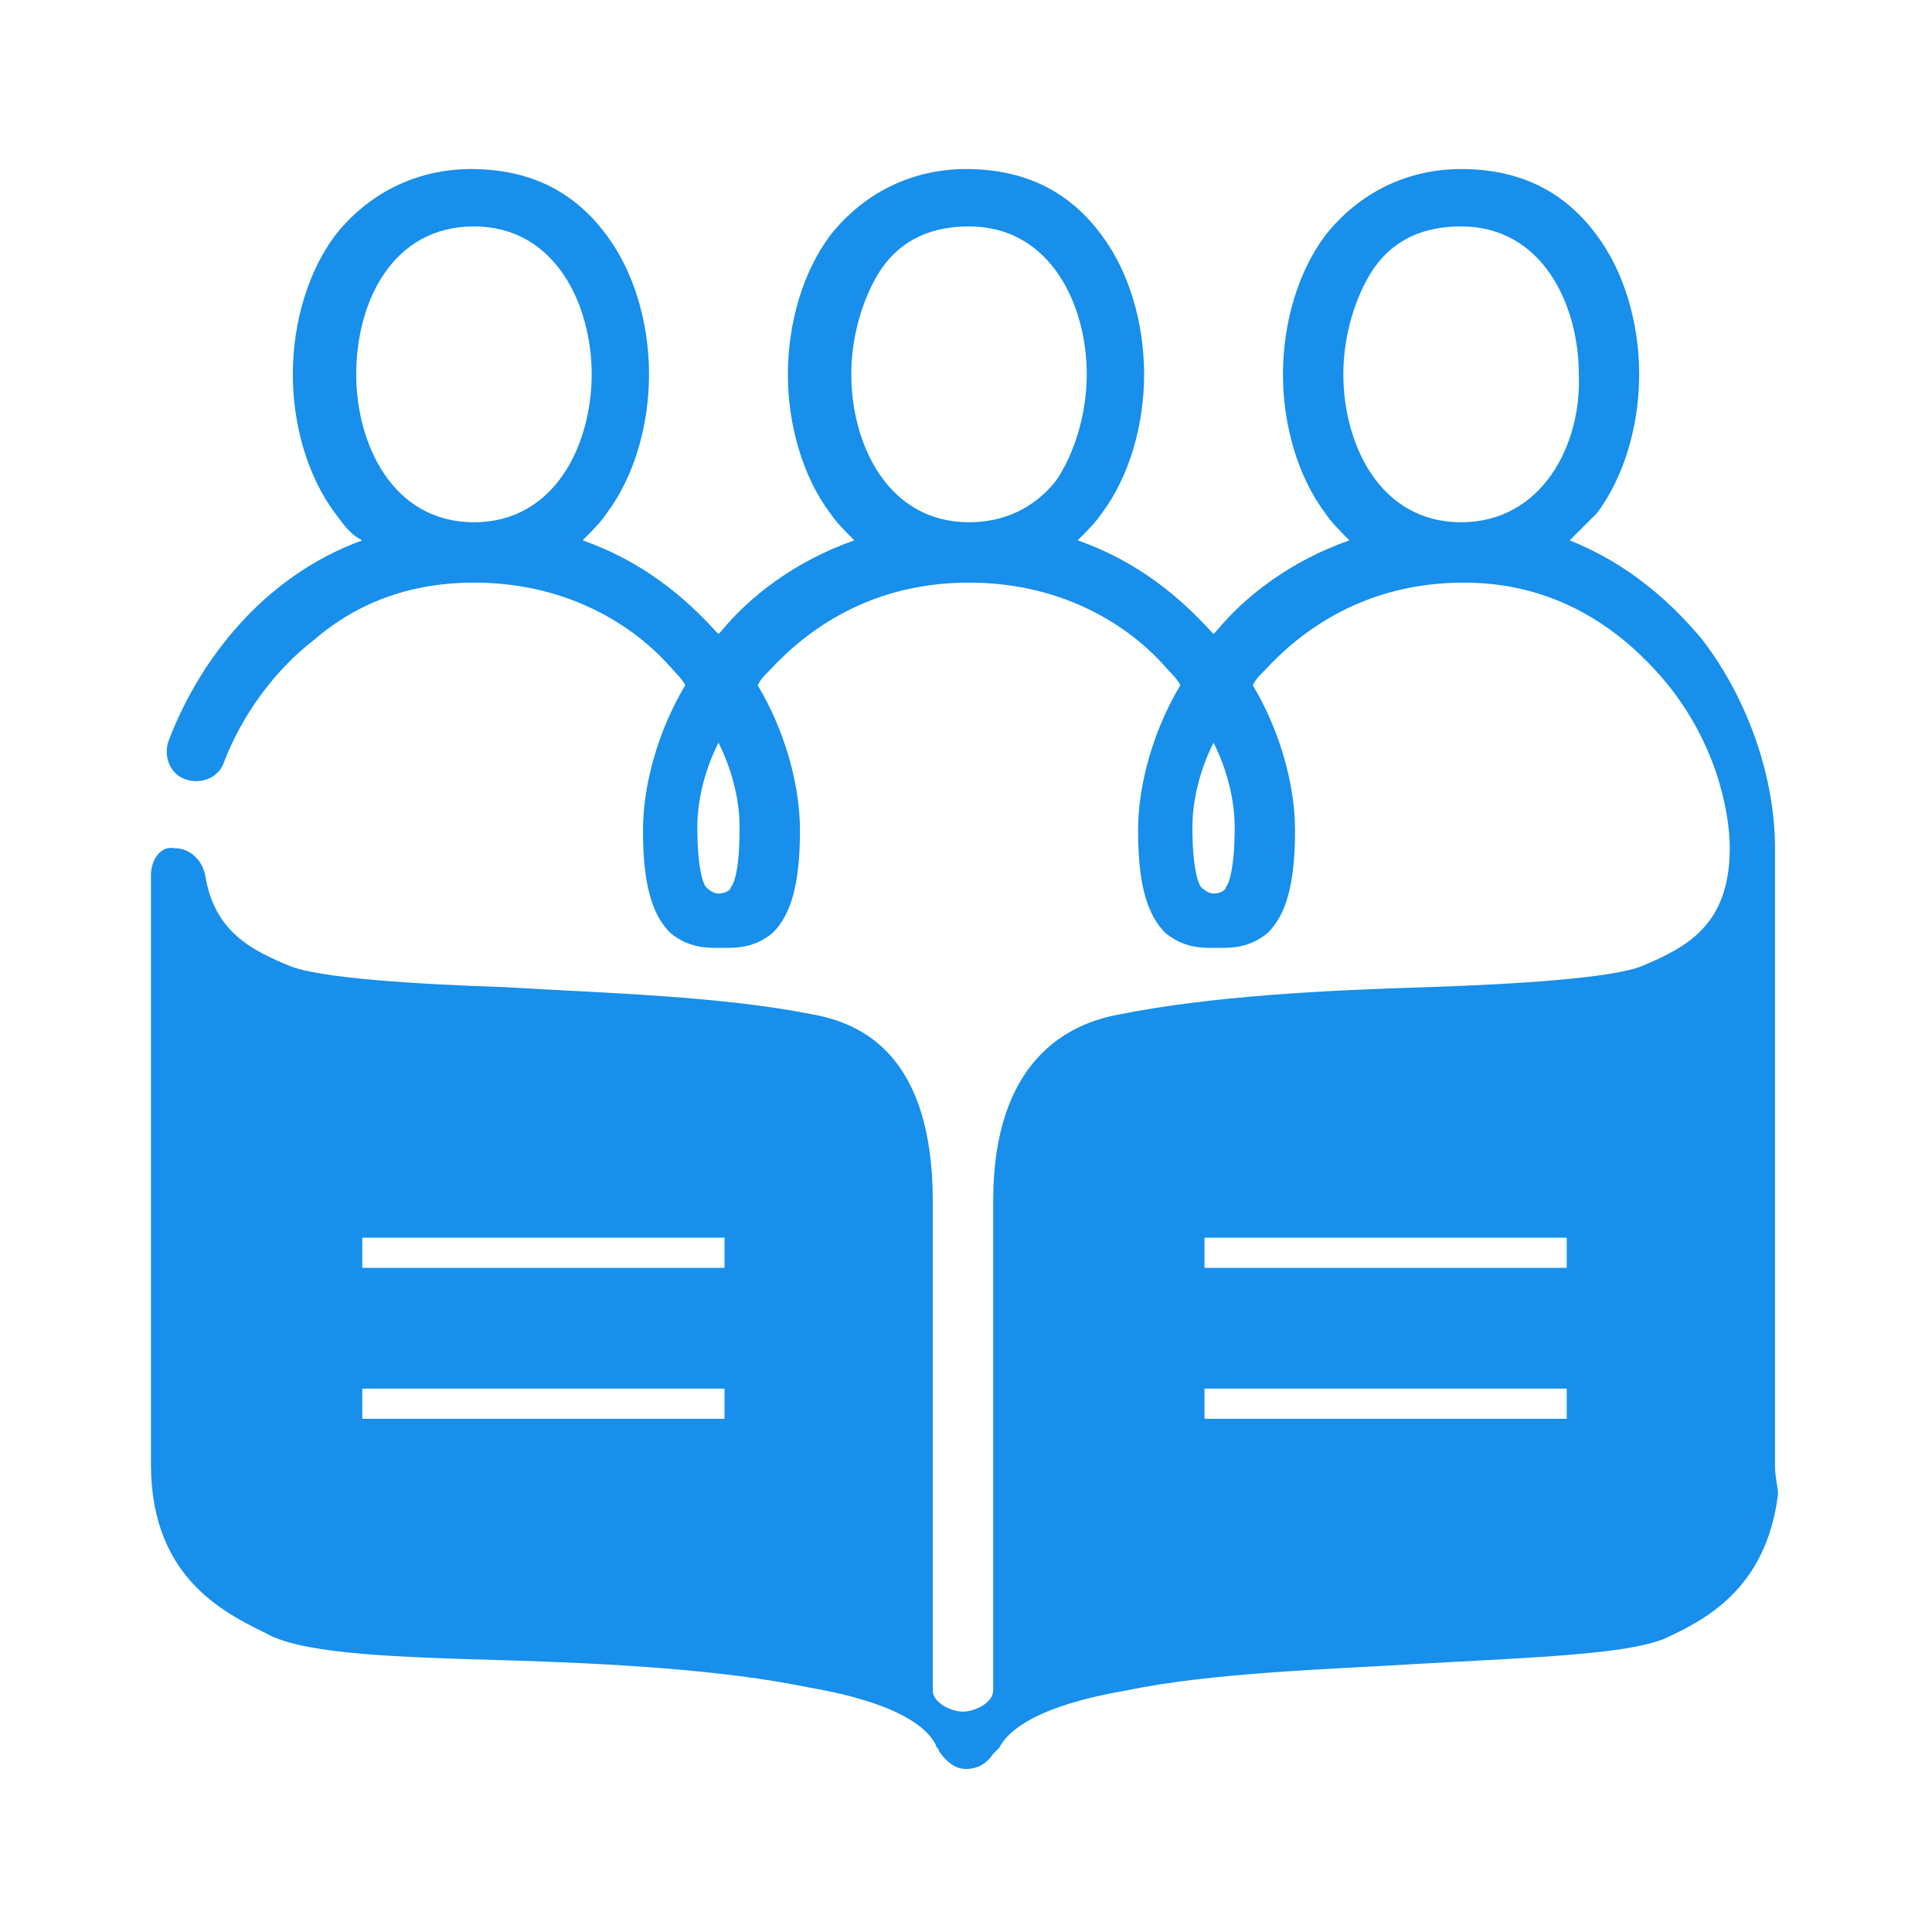 <?xml version="1.0" encoding="utf-8"?>
<!-- Generator: Adobe Illustrator 18.1.1, SVG Export Plug-In . SVG Version: 6.00 Build 0)  -->
<svg version="1.1" id="Layer_1" xmlns="http://www.w3.org/2000/svg" xmlns:xlink="http://www.w3.org/1999/xlink" x="0px" y="0px"
	 viewBox="0 0 64 64" enable-background="new 0 0 64 64" xml:space="preserve">
<g>
	<path fill="#178FEB" d="M56.4,21.2c-1-1.2-2.4-2.5-4.4-3.3c0.3-0.3,0.6-0.6,0.9-0.9c0.9-1.2,1.4-2.9,1.4-4.6c0-1.7-0.5-3.4-1.4-4.6
		c-1.1-1.5-2.6-2.2-4.5-2.2c-1.8,0-3.4,0.8-4.5,2.2c-0.9,1.2-1.4,2.9-1.4,4.6c0,1.7,0.5,3.4,1.4,4.6c0.2,0.3,0.5,0.6,0.8,0.9
		c-2,0.7-3.5,1.9-4.4,3c0,0-0.1,0.1-0.1,0.1c0,0-0.1-0.1-0.1-0.1c-1-1.1-2.4-2.3-4.4-3c0.3-0.3,0.6-0.6,0.8-0.9
		c0.9-1.2,1.4-2.9,1.4-4.6c0-1.7-0.5-3.4-1.4-4.6c-1.1-1.5-2.6-2.2-4.5-2.2c-1.8,0-3.4,0.8-4.5,2.2c-0.9,1.2-1.4,2.9-1.4,4.6
		c0,1.7,0.5,3.4,1.4,4.6c0.2,0.3,0.5,0.6,0.8,0.9c-2,0.7-3.5,1.9-4.4,3c0,0-0.1,0.1-0.1,0.1c0,0-0.1-0.1-0.1-0.1
		c-1-1.1-2.4-2.3-4.4-3c0.3-0.3,0.6-0.6,0.8-0.9c0.9-1.2,1.4-2.9,1.4-4.6c0-1.7-0.5-3.4-1.4-4.6c-1.1-1.5-2.6-2.2-4.5-2.2
		c-1.8,0-3.4,0.8-4.5,2.2c-0.9,1.2-1.4,2.9-1.4,4.6c0,1.7,0.5,3.4,1.4,4.6c0.3,0.4,0.5,0.7,0.9,0.9c-3.3,1.2-5.4,4-6.4,6.6
		c-0.2,0.5,0,1.1,0.5,1.3c0.5,0.2,1.1,0,1.3-0.5c0.6-1.6,1.7-3.1,3-4.1c1.5-1.3,3.3-1.9,5.3-1.9c3.3,0,5.5,1.6,6.6,2.9
		c0.1,0.1,0.3,0.3,0.4,0.5c-0.9,1.5-1.4,3.3-1.4,4.8c0,1.8,0.3,2.8,0.9,3.4c0.6,0.5,1.2,0.5,1.6,0.5c0.1,0,0.2,0,0.2,0
		c0.4,0,1,0,1.6-0.5c0.6-0.6,0.9-1.6,0.9-3.4c0-1.5-0.5-3.3-1.4-4.8c0.1-0.2,0.2-0.3,0.4-0.5c1.2-1.3,3.3-2.9,6.6-2.9
		c3.3,0,5.5,1.6,6.6,2.9c0.1,0.1,0.3,0.3,0.4,0.5c-0.9,1.5-1.4,3.3-1.4,4.8c0,1.8,0.3,2.8,0.9,3.4c0.6,0.5,1.2,0.5,1.6,0.5
		c0.1,0,0.2,0,0.2,0c0.4,0,1,0,1.6-0.5c0.6-0.6,0.9-1.6,0.9-3.4c0-1.5-0.5-3.3-1.4-4.8c0.1-0.2,0.2-0.3,0.4-0.5
		c1.2-1.3,3.3-2.9,6.6-2.9c3.3,0,5.4,1.8,6.6,3.2c1.7,2,2.2,4.3,2.2,5.6c0,2.6-1.5,3.3-2.9,3.9c-1,0.4-4.1,0.6-7.1,0.7
		c-3.4,0.1-7.2,0.3-10.2,0.9c-1.7,0.3-4.2,1.5-4.2,6.2s0,16.2,0,16.2c0,0.4-0.6,0.7-1,0.7c-0.4,0-1-0.3-1-0.7c0,0,0-11.4,0-16.2
		s-2.3-5.9-4-6.2c-3-0.6-6.8-0.7-10.2-0.9c-3-0.1-6.1-0.3-7.1-0.7c-1.2-0.5-2.5-1.1-2.8-3c-0.1-0.5-0.5-0.9-1-0.9H5.8
		C5.3,28,5,28.5,5,29v19.5c0,3.9,2.6,5,4,5.7c1.3,0.6,4.2,0.7,7.8,0.8c3.3,0.1,7.1,0.3,10,0.9c2.9,0.5,3.9,1.3,4.2,1.9
		c0,0.1,0.1,0.1,0.1,0.2c0.2,0.3,0.5,0.6,0.9,0.6c0.4,0,0.7-0.2,0.9-0.5c0.1-0.1,0.1-0.1,0.2-0.2c0.3-0.6,1.3-1.4,4.2-1.9
		c2.9-0.6,6.7-0.7,10-0.9c3.6-0.2,6.5-0.3,7.8-0.8c1.3-0.6,3.4-1.6,3.8-4.8c0-0.2-0.1-0.6-0.1-0.9V28.1C58.8,25.9,58,23.3,56.4,21.2
		z M15.7,17.3c-2.7,0-3.9-2.6-3.9-4.9c0-2.4,1.2-4.9,3.9-4.9c2.7,0,3.9,2.6,3.9,4.9C19.6,14.7,18.4,17.3,15.7,17.3z M24.2,29.4
		c0,0.1-0.2,0.2-0.4,0.2c-0.2,0-0.4-0.2-0.4-0.2c-0.1-0.1-0.3-0.6-0.3-2c0-0.8,0.2-1.8,0.7-2.8c0.5,1,0.7,2,0.7,2.8
		C24.5,28.9,24.3,29.3,24.2,29.4z M32.1,17.3c-2.7,0-3.9-2.6-3.9-4.9c0-1.3,0.4-2.6,1-3.5c0.7-1,1.7-1.4,2.9-1.4
		c2.7,0,3.9,2.6,3.9,4.9c0,1.3-0.4,2.6-1,3.5C34.3,16.8,33.3,17.3,32.1,17.3z M40.6,29.4c0,0.1-0.2,0.2-0.4,0.2
		c-0.2,0-0.4-0.2-0.4-0.2c-0.1-0.1-0.3-0.6-0.3-2c0-0.8,0.2-1.8,0.7-2.8c0.5,1,0.7,2,0.7,2.8C40.9,28.8,40.7,29.3,40.6,29.4z
		 M48.4,17.3c-2.7,0-3.9-2.6-3.9-4.9c0-1.3,0.4-2.6,1-3.5c0.7-1,1.7-1.4,2.9-1.4c2.7,0,3.9,2.6,3.9,4.9
		C52.4,14.7,51.1,17.3,48.4,17.3z M23.9,47H12v-1h12V47z M23.9,42H12v-1h12V42z M51.9,47h-12v-1h12V47z M51.9,42h-12v-1h12V42z"/>
</g>
</svg>
